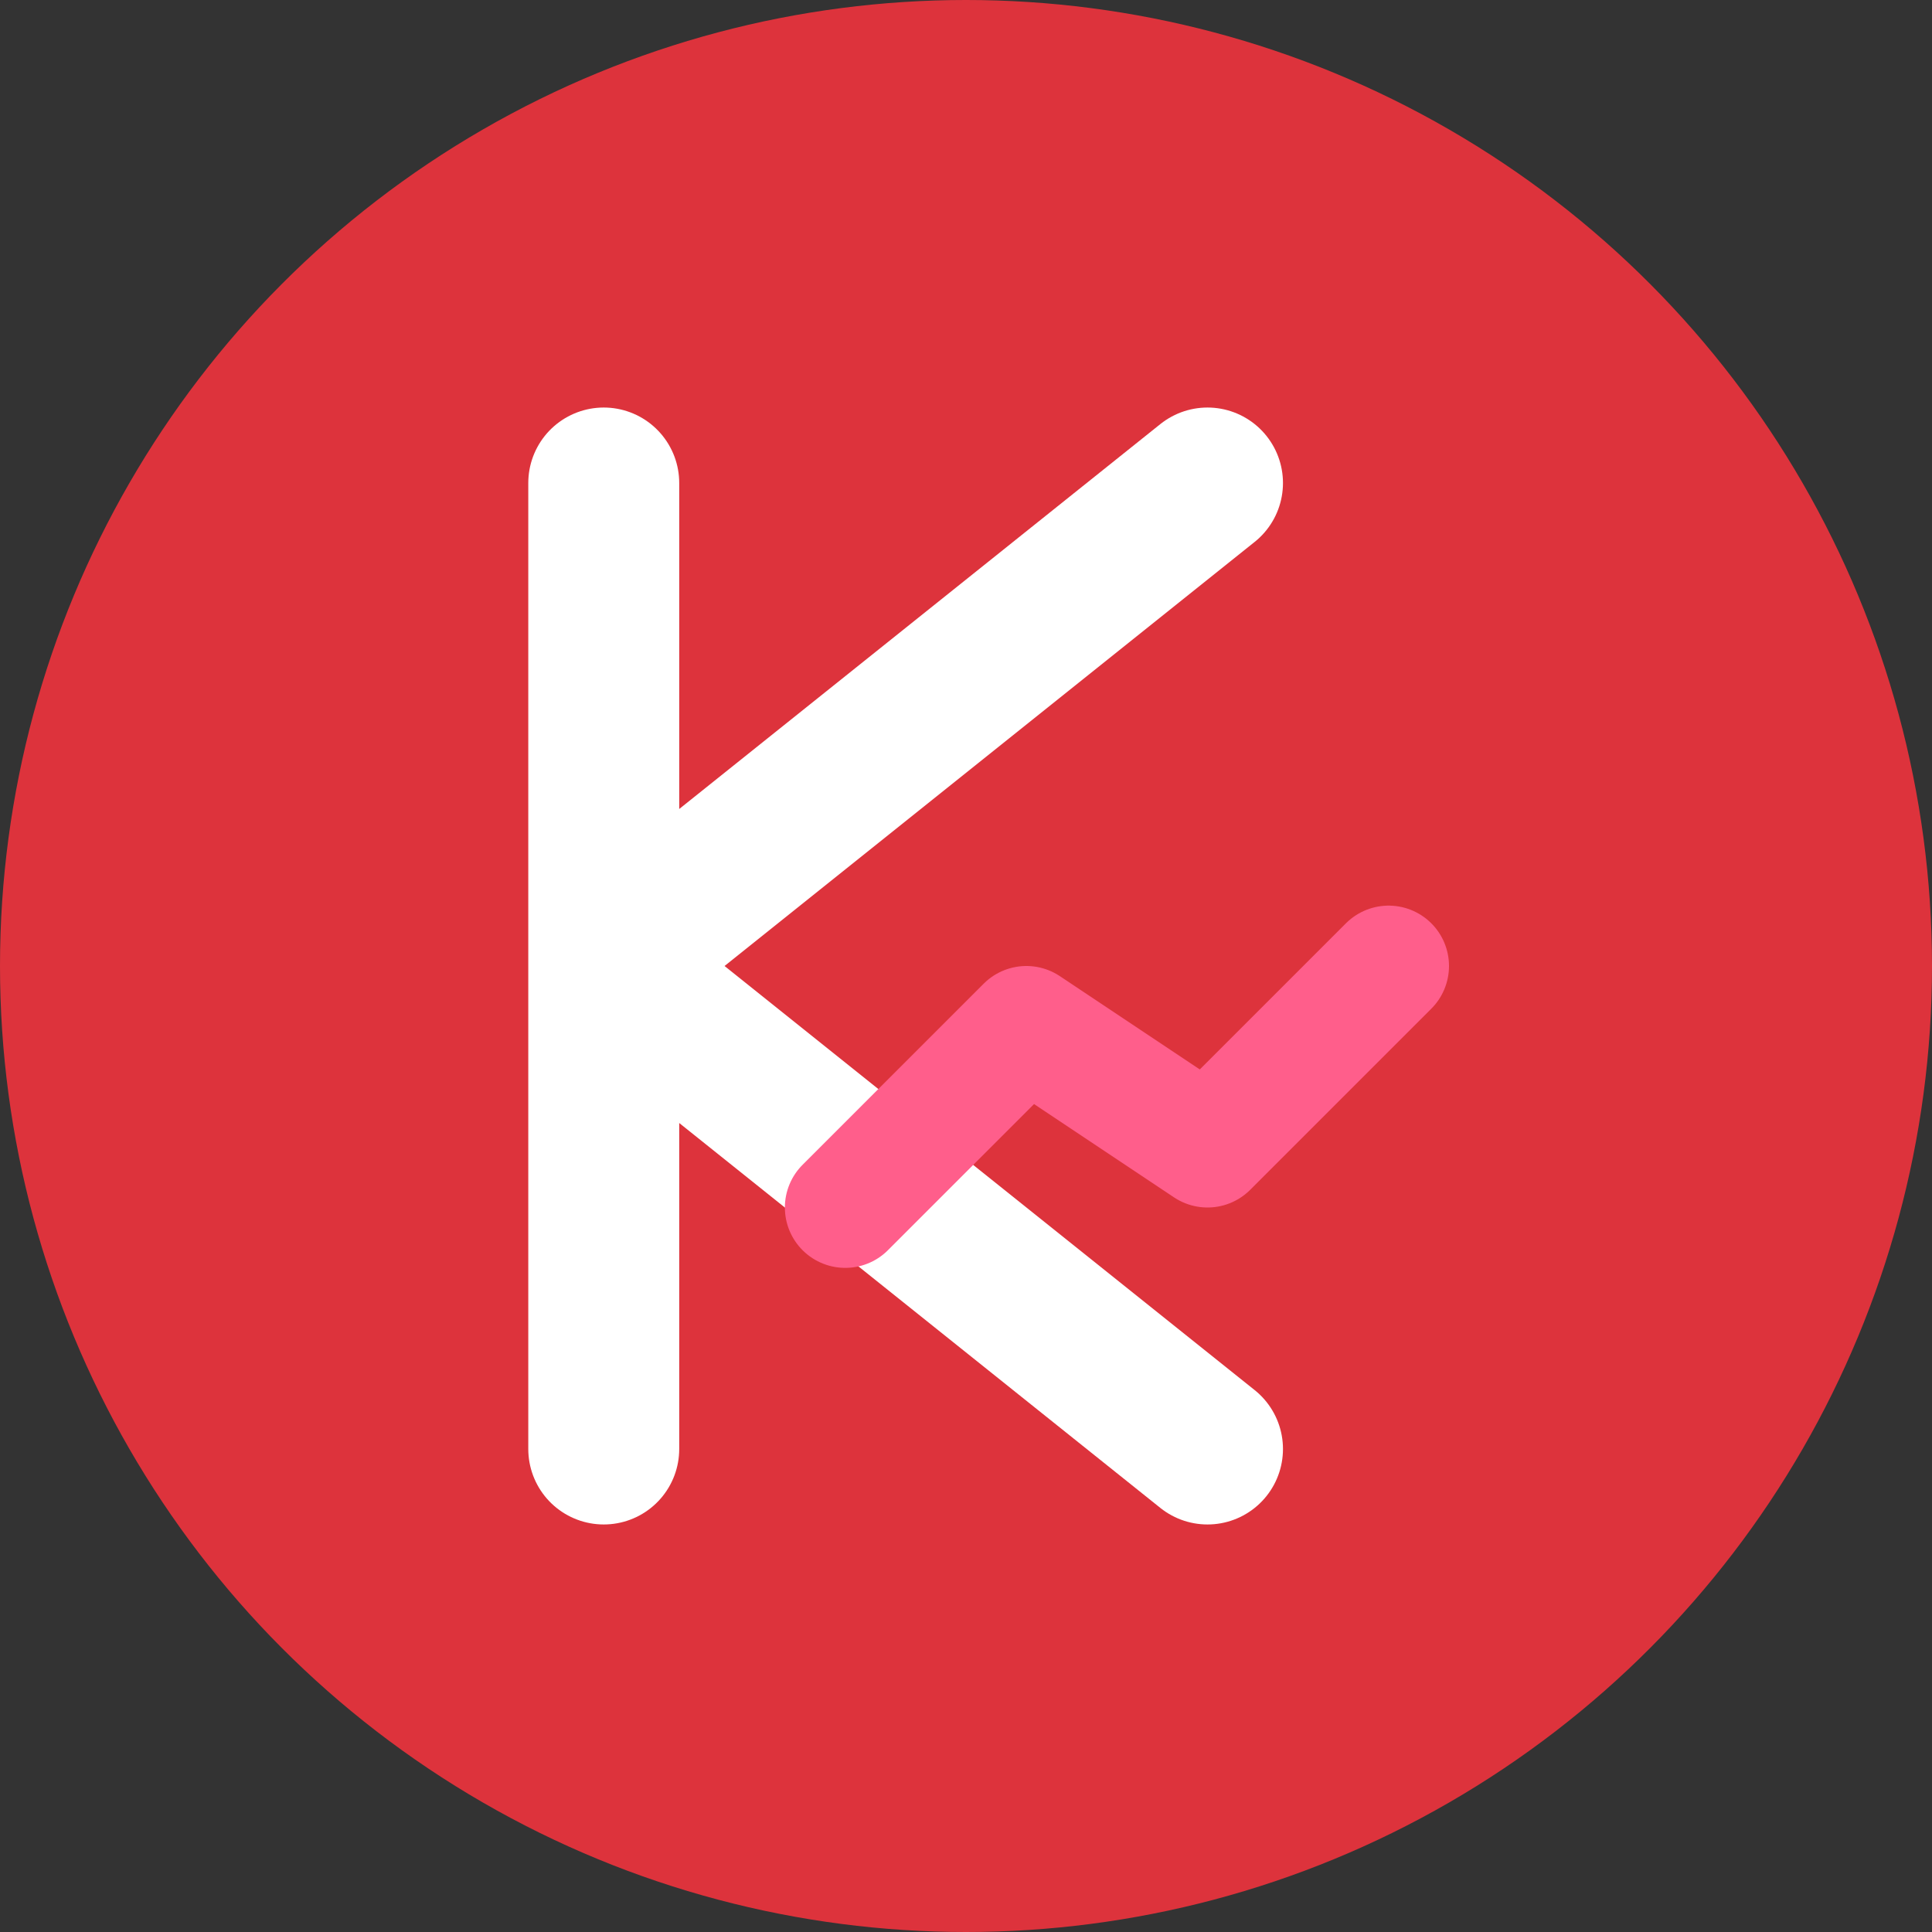 <svg width="32" height="32" viewBox="0 0 32 32" fill="none" xmlns="http://www.w3.org/2000/svg">
  <rect x="0" y="0" width="32" height="32" fill="#333333" stroke="none"/>
  <!-- Background circle -->
  <circle cx="16" cy="16" r="16" fill="#DD333C"/>

  <!-- Stylized K for Kenya -->
  <path
    d="M10 8V24M10 16L20 8M10 16L20 24"
    stroke="white"
    stroke-width="2.5"
    stroke-linecap="round"
    stroke-linejoin="round"
  />

  <!-- Trading chart line -->
  <path
    d="M14 20L17 17L20 19L23 16"
    stroke="#FF5E8B"
    stroke-width="2"
    stroke-linecap="round"
    stroke-linejoin="round"
  />
</svg>